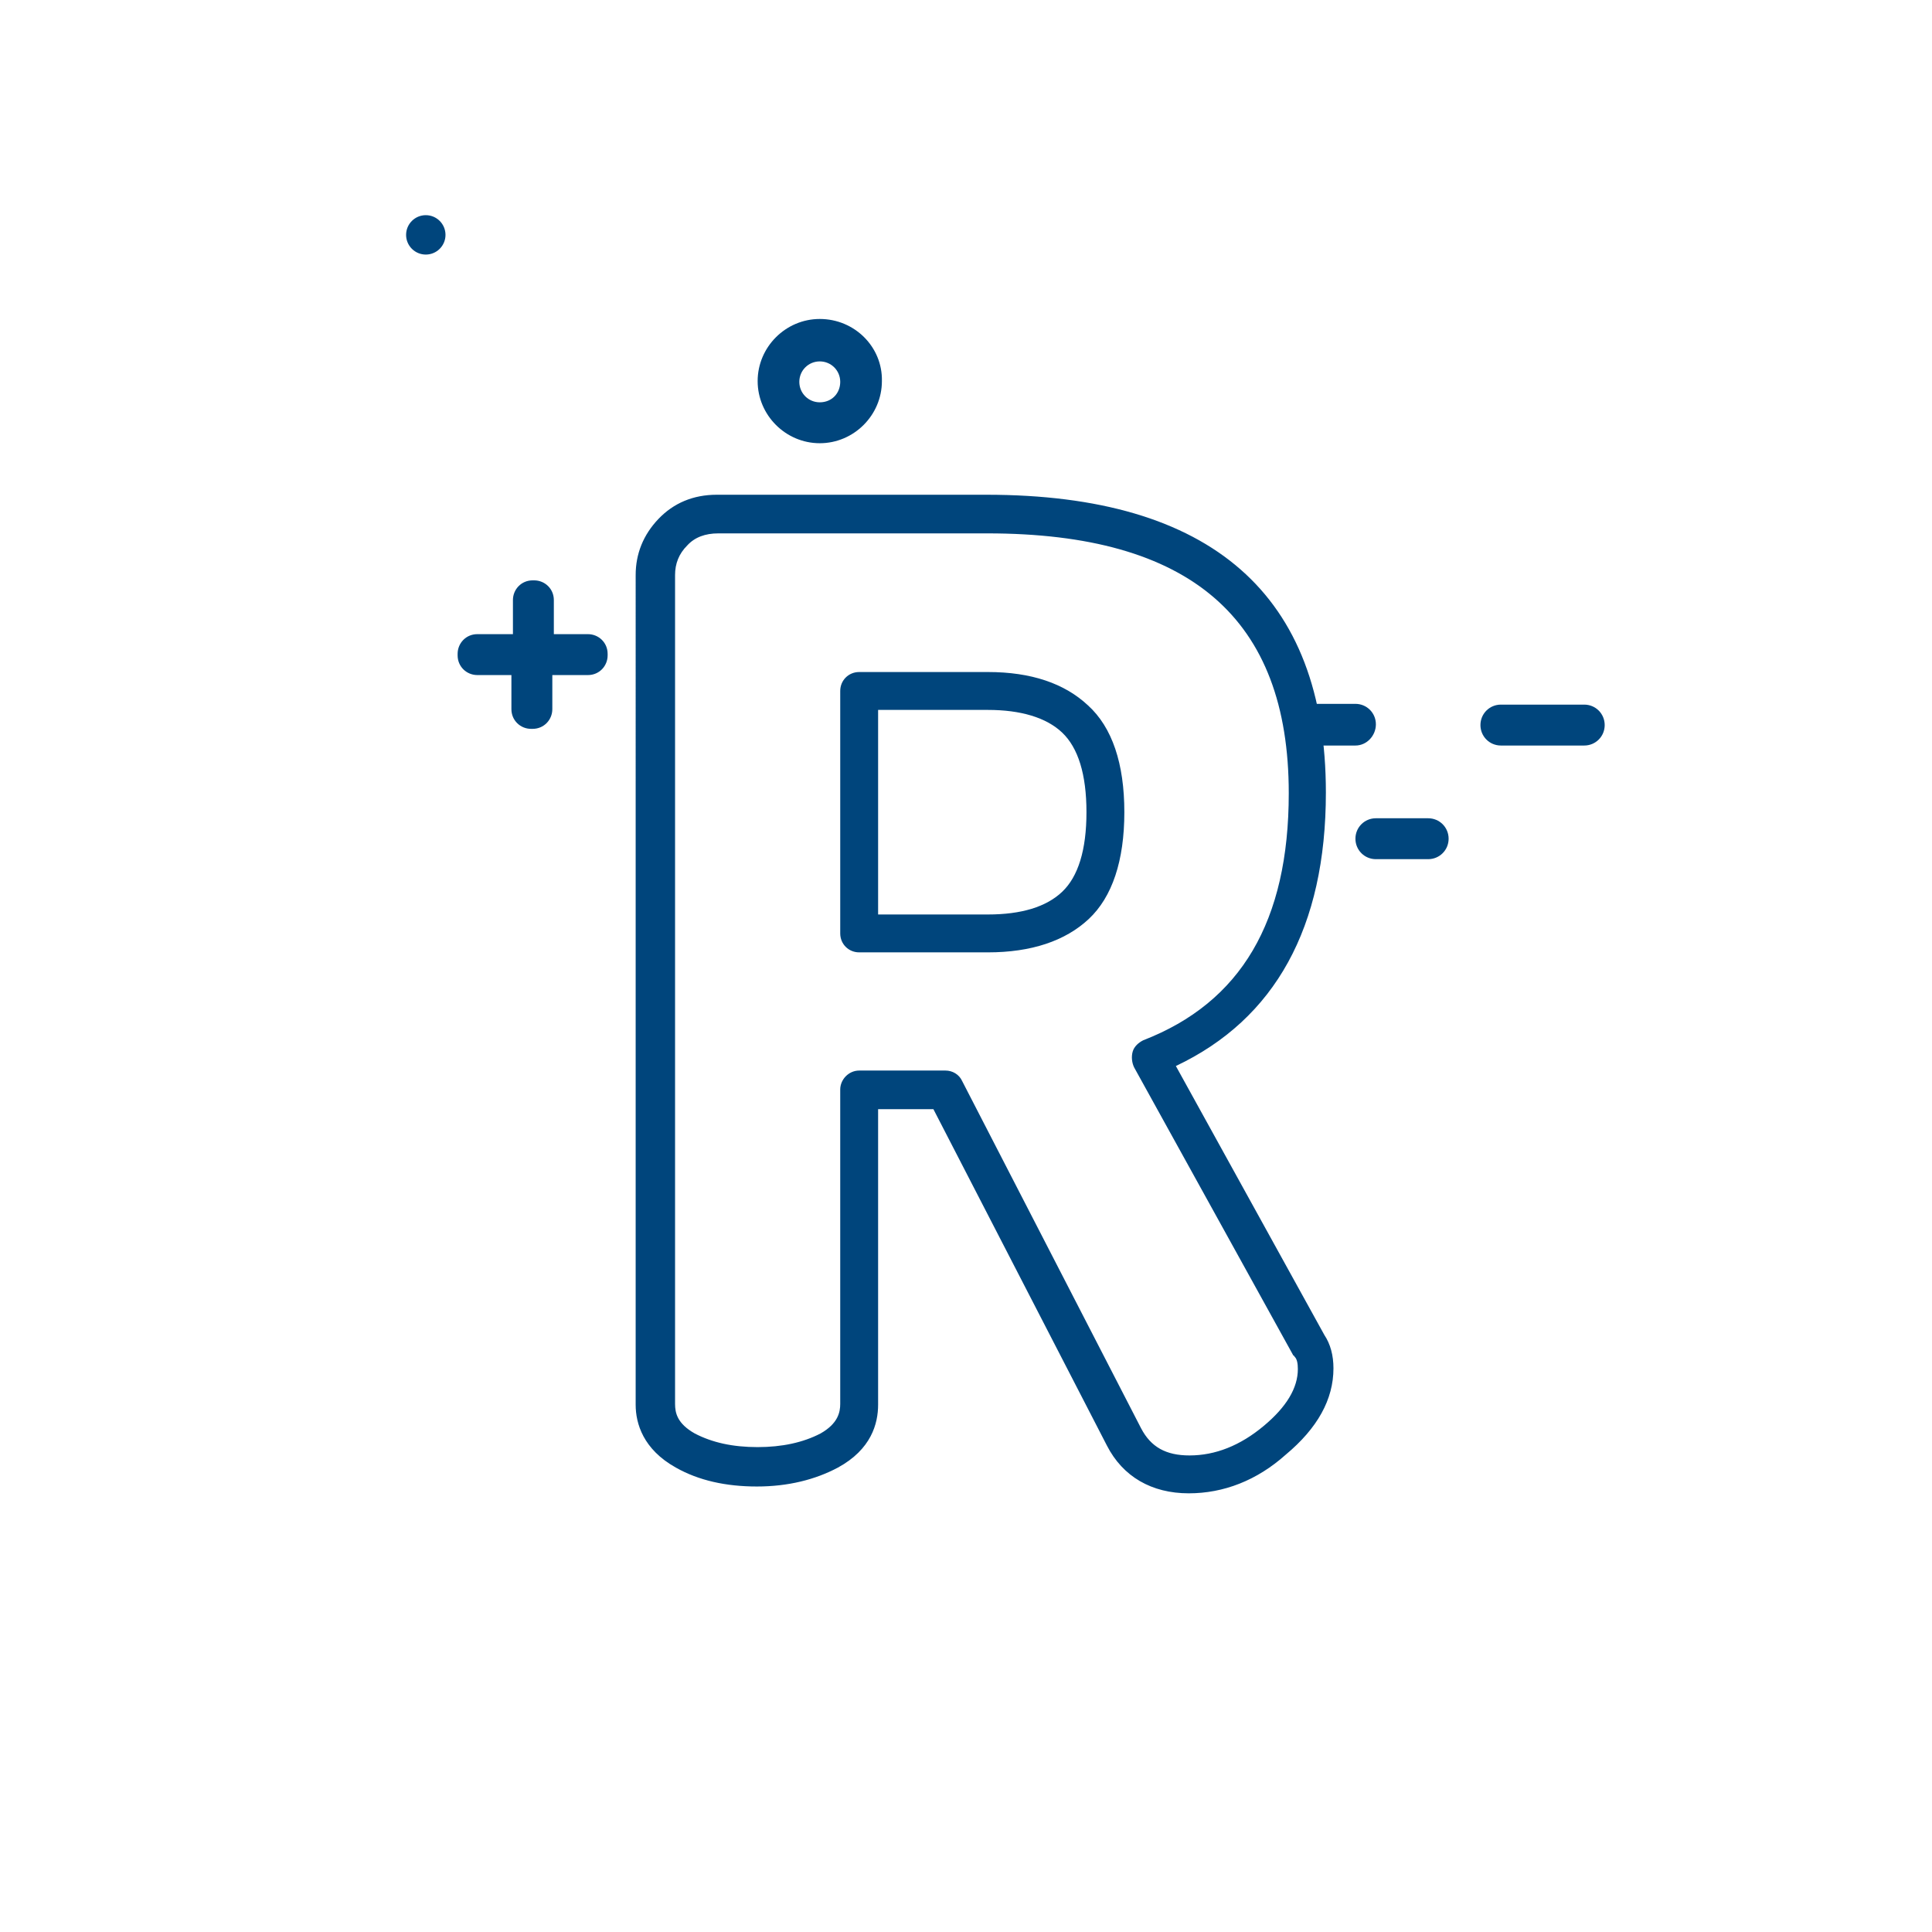 <?xml version="1.0" encoding="utf-8"?>
<!-- Generator: Adobe Illustrator 18.0.0, SVG Export Plug-In . SVG Version: 6.00 Build 0)  -->
<!DOCTYPE svg PUBLIC "-//W3C//DTD SVG 1.1//EN" "http://www.w3.org/Graphics/SVG/1.1/DTD/svg11.dtd">
<svg version="1.1" id="abc" xmlns="http://www.w3.org/2000/svg" xmlns:xlink="http://www.w3.org/1999/xlink" x="0px" y="0px"
	 width="255px" height="255px" viewBox="0 0 255 255" enable-background="new 0 0 255 255" xml:space="preserve">
<path fill="#00457C" d="M156.9,197.1c-4.9,0-8.7-2.2-10.8-6.3l-22.9-44.4h-7.3v39c0,2.5-0.9,5.9-5.3,8.3c-3,1.6-6.6,2.5-10.7,2.5
	c-4.1,0-7.7-0.8-10.7-2.5c-4.3-2.4-5.3-5.8-5.3-8.3V75.9c0-2.8,1-5.3,3-7.4c2-2.1,4.6-3.2,7.7-3.2h35.6c29.7,0,44.8,13.2,44.8,39.3
	c0,17.8-6.7,29.9-19.8,36.1l19.6,35.5c0.8,1.2,1.2,2.7,1.2,4.4c0,4.1-2.1,7.9-6.3,11.4C165.9,195.4,161.5,197.1,156.9,197.1z
	 M113.4,141.3h11.4c0.9,0,1.8,0.5,2.2,1.4l23.6,45.8c1.3,2.5,3.3,3.6,6.4,3.6c3.4,0,6.7-1.3,9.8-3.9c3-2.5,4.5-5,4.5-7.5
	c0-0.7-0.1-1.3-0.4-1.6c-0.1-0.1-0.1-0.2-0.2-0.2l-21-38c-0.3-0.6-0.4-1.4-0.2-2.1c0.2-0.7,0.8-1.2,1.4-1.5
	c12.9-5,19.2-15.7,19.2-32.6c0-23.1-13-34.3-39.8-34.3H94.8c-1.7,0-3.1,0.5-4.1,1.6c-1.1,1.1-1.6,2.4-1.6,3.9v109.4
	c0,1.2,0.3,2.6,2.6,3.9c2.3,1.2,5,1.8,8.3,1.8c3.2,0,6-0.6,8.3-1.8c2.3-1.3,2.6-2.8,2.6-3.9v-41.5
	C110.9,142.5,112,141.3,113.4,141.3z M130.4,125.7h-17c-1.4,0-2.5-1.1-2.5-2.5v-32c0-1.4,1.1-2.5,2.5-2.5h17
	c5.7,0,10.1,1.5,13.2,4.4c3.2,2.9,4.8,7.7,4.8,14.1c0,6.4-1.6,11.2-4.7,14.1C140.6,124.2,136.1,125.7,130.4,125.7z M115.9,120.7
	h14.5c4.4,0,7.7-1,9.8-3c2.1-2,3.2-5.5,3.2-10.5c0-5-1.1-8.5-3.2-10.5c-2.1-2-5.5-3-9.8-3h-14.5V120.7z"/>
<circle fill="none" cx="108.2" cy="50.4" r="2.7"/>
<path fill="#00457C" d="M77.6,89.1c1.5,0,2.6-1.2,2.6-2.6v-0.2c0-1.5-1.2-2.6-2.6-2.6h-4.5v-4.5c0-1.5-1.2-2.6-2.6-2.6h-0.2
	c-1.5,0-2.6,1.2-2.6,2.6v4.5H63c-1.5,0-2.6,1.2-2.6,2.6v0.2c0,1.5,1.2,2.6,2.6,2.6h4.5v4.5c0,1.5,1.2,2.6,2.6,2.6h0.2
	c1.5,0,2.6-1.2,2.6-2.6v-4.5H77.6z"/>
<path fill="#00457C" d="M108.2,42.1c-4.5,0-8.2,3.7-8.2,8.2c0,4.5,3.7,8.2,8.2,8.2c4.5,0,8.2-3.7,8.2-8.2
	C116.5,45.8,112.8,42.1,108.2,42.1z M108.2,53.1c-1.5,0-2.7-1.2-2.7-2.7s1.2-2.7,2.7-2.7c1.5,0,2.7,1.2,2.7,2.7
	S109.8,53.1,108.2,53.1z"/>
<circle fill="#00457C" cx="56.2" cy="31" r="2.6"/>
<path fill="#00457C" d="M140.9,94.1c-0.3,0.4-0.5,1-0.5,1.5c0,1.5,1.2,2.7,2.7,2.7h1.1c-0.6-1.4-1.4-2.5-2.4-3.4
	C141.6,94.6,141.3,94.3,140.9,94.1z"/>
<path fill="#00457C" d="M181.6,95.6c0-1.5-1.2-2.7-2.7-2.7h-7.5c0.4,1.7,0.7,3.6,1,5.5h6.5C180.4,98.4,181.6,97.1,181.6,95.6z"/>
<path fill="#00457C" d="M209.1,98.4c1.5,0,2.7-1.2,2.7-2.7c0-1.5-1.2-2.7-2.7-2.7h-11c-1.5,0-2.7,1.2-2.7,2.7c0,1.5,1.2,2.7,2.7,2.7
	H209.1z"/>
<path fill="#00457C" d="M188.5,108h-6.9c-1.5,0-2.7,1.2-2.7,2.7l0,0c0,1.5,1.2,2.7,2.7,2.7h6.9c1.5,0,2.7-1.2,2.7-2.7l0,0
	C191.2,109.2,190,108,188.5,108z"/>
</svg>
